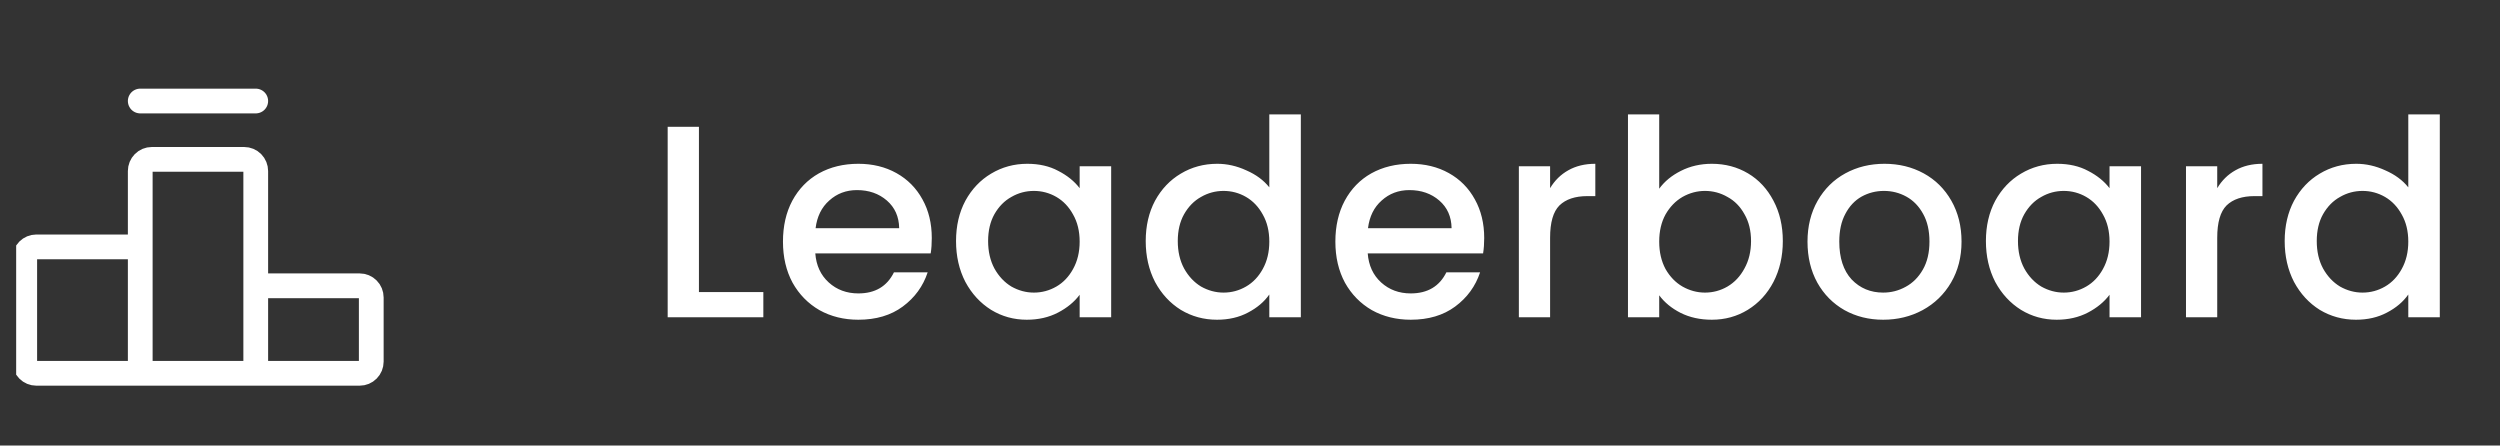 <svg width="101" height="18" viewBox="0 0 101 18" fill="none" xmlns="http://www.w3.org/2000/svg">
<rect x="0" y="0" width="101" height="18" fill="#333333" stroke="none"/>
<g clip-path="url(#clip0_125_62060)">
<path d="M10.332 15.081H5.666M10.332 15.081V6.91C10.332 6.785 10.283 6.665 10.196 6.577C10.108 6.488 9.989 6.439 9.866 6.439H6.132C6.009 6.439 5.89 6.488 5.802 6.577C5.715 6.665 5.666 6.785 5.666 6.91V15.081M10.332 15.081H14.532C14.656 15.081 14.775 15.032 14.862 14.943C14.95 14.855 14.999 14.735 14.999 14.61V12.017C14.999 11.892 14.95 11.772 14.862 11.684C14.775 11.595 14.656 11.546 14.532 11.546H10.799C10.675 11.546 10.557 11.595 10.469 11.684C10.382 11.772 10.332 11.892 10.332 12.017V15.081ZM5.666 15.081V10.446C5.666 10.321 5.617 10.201 5.529 10.112C5.441 10.024 5.323 9.974 5.199 9.974H1.466C1.342 9.974 1.223 10.024 1.136 10.112C1.048 10.201 0.999 10.321 0.999 10.446V14.61C0.999 14.735 1.048 14.855 1.136 14.943C1.223 15.032 1.342 15.081 1.466 15.081H5.666ZM10.332 4.081H5.666" stroke="white" stroke-linecap="round" stroke-linejoin="round"/>
</g>
<path d="M28.237 11.799H30.839V12.817H26.974V5.122H28.237V11.799ZM37.644 9.617C37.644 9.846 37.63 10.053 37.6 10.237H32.938C32.975 10.725 33.156 11.116 33.481 11.411C33.806 11.706 34.205 11.854 34.677 11.854C35.356 11.854 35.836 11.57 36.116 11.001H37.478C37.294 11.562 36.958 12.024 36.471 12.385C35.991 12.74 35.393 12.917 34.677 12.917C34.094 12.917 33.57 12.788 33.105 12.529C32.647 12.264 32.285 11.895 32.02 11.422C31.761 10.942 31.632 10.389 31.632 9.761C31.632 9.134 31.757 8.584 32.008 8.111C32.267 7.632 32.625 7.262 33.083 7.004C33.547 6.746 34.079 6.617 34.677 6.617C35.253 6.617 35.766 6.742 36.216 6.993C36.666 7.244 37.017 7.598 37.268 8.056C37.519 8.506 37.644 9.027 37.644 9.617ZM36.327 9.219C36.319 8.754 36.153 8.381 35.828 8.1C35.504 7.82 35.101 7.68 34.622 7.68C34.186 7.68 33.813 7.82 33.503 8.1C33.193 8.373 33.009 8.746 32.95 9.219H36.327ZM38.624 9.739C38.624 9.126 38.749 8.584 39.001 8.111C39.259 7.639 39.606 7.274 40.041 7.015C40.484 6.749 40.971 6.617 41.503 6.617C41.983 6.617 42.4 6.713 42.754 6.904C43.116 7.089 43.404 7.322 43.618 7.602V6.716H44.891V12.817H43.618V11.909C43.404 12.197 43.112 12.437 42.743 12.629C42.374 12.821 41.953 12.917 41.481 12.917C40.957 12.917 40.477 12.784 40.041 12.518C39.606 12.245 39.259 11.869 39.001 11.389C38.749 10.902 38.624 10.352 38.624 9.739ZM43.618 9.761C43.618 9.34 43.529 8.975 43.352 8.665C43.182 8.355 42.957 8.119 42.677 7.956C42.396 7.794 42.093 7.713 41.769 7.713C41.444 7.713 41.141 7.794 40.861 7.956C40.58 8.111 40.351 8.344 40.174 8.654C40.005 8.957 39.92 9.318 39.92 9.739C39.92 10.16 40.005 10.529 40.174 10.846C40.351 11.164 40.58 11.407 40.861 11.577C41.149 11.739 41.451 11.821 41.769 11.821C42.093 11.821 42.396 11.739 42.677 11.577C42.957 11.415 43.182 11.178 43.352 10.868C43.529 10.551 43.618 10.182 43.618 9.761ZM46.287 9.739C46.287 9.126 46.412 8.584 46.663 8.111C46.921 7.639 47.268 7.274 47.704 7.015C48.147 6.749 48.638 6.617 49.177 6.617C49.575 6.617 49.966 6.705 50.35 6.882C50.742 7.052 51.052 7.281 51.28 7.569V4.623H52.554V12.817H51.28V11.898C51.074 12.194 50.786 12.437 50.417 12.629C50.055 12.821 49.638 12.917 49.166 12.917C48.634 12.917 48.147 12.784 47.704 12.518C47.268 12.245 46.921 11.869 46.663 11.389C46.412 10.902 46.287 10.352 46.287 9.739ZM51.28 9.761C51.28 9.34 51.192 8.975 51.015 8.665C50.845 8.355 50.62 8.119 50.339 7.956C50.059 7.794 49.756 7.713 49.431 7.713C49.106 7.713 48.804 7.794 48.523 7.956C48.243 8.111 48.014 8.344 47.837 8.654C47.667 8.957 47.582 9.318 47.582 9.739C47.582 10.16 47.667 10.529 47.837 10.846C48.014 11.164 48.243 11.407 48.523 11.577C48.811 11.739 49.114 11.821 49.431 11.821C49.756 11.821 50.059 11.739 50.339 11.577C50.62 11.415 50.845 11.178 51.015 10.868C51.192 10.551 51.28 10.182 51.28 9.761ZM59.962 9.617C59.962 9.846 59.947 10.053 59.917 10.237H55.256C55.293 10.725 55.474 11.116 55.798 11.411C56.123 11.706 56.522 11.854 56.994 11.854C57.673 11.854 58.153 11.57 58.434 11.001H59.796C59.611 11.562 59.275 12.024 58.788 12.385C58.308 12.74 57.71 12.917 56.994 12.917C56.411 12.917 55.887 12.788 55.422 12.529C54.964 12.264 54.602 11.895 54.337 11.422C54.078 10.942 53.949 10.389 53.949 9.761C53.949 9.134 54.075 8.584 54.326 8.111C54.584 7.632 54.942 7.262 55.4 7.004C55.865 6.746 56.396 6.617 56.994 6.617C57.57 6.617 58.083 6.742 58.533 6.993C58.984 7.244 59.334 7.598 59.585 8.056C59.836 8.506 59.962 9.027 59.962 9.617ZM58.644 9.219C58.637 8.754 58.471 8.381 58.146 8.1C57.821 7.82 57.419 7.68 56.939 7.68C56.503 7.68 56.13 7.82 55.82 8.1C55.51 8.373 55.326 8.746 55.267 9.219H58.644ZM62.624 7.602C62.809 7.292 63.053 7.052 63.355 6.882C63.665 6.705 64.031 6.617 64.451 6.617V7.923H64.13C63.636 7.923 63.259 8.049 63.001 8.3C62.75 8.551 62.624 8.986 62.624 9.606V12.817H61.362V6.716H62.624V7.602ZM67.032 7.624C67.246 7.329 67.538 7.089 67.907 6.904C68.283 6.713 68.7 6.617 69.158 6.617C69.697 6.617 70.184 6.746 70.62 7.004C71.055 7.262 71.398 7.632 71.649 8.111C71.9 8.584 72.026 9.126 72.026 9.739C72.026 10.352 71.9 10.902 71.649 11.389C71.398 11.869 71.052 12.245 70.609 12.518C70.173 12.784 69.69 12.917 69.158 12.917C68.686 12.917 68.265 12.825 67.896 12.64C67.534 12.456 67.246 12.219 67.032 11.931V12.817H65.77V4.623H67.032V7.624ZM70.742 9.739C70.742 9.318 70.653 8.957 70.476 8.654C70.306 8.344 70.077 8.111 69.789 7.956C69.509 7.794 69.206 7.713 68.881 7.713C68.564 7.713 68.261 7.794 67.973 7.956C67.693 8.119 67.464 8.355 67.287 8.665C67.117 8.975 67.032 9.34 67.032 9.761C67.032 10.182 67.117 10.551 67.287 10.868C67.464 11.178 67.693 11.415 67.973 11.577C68.261 11.739 68.564 11.821 68.881 11.821C69.206 11.821 69.509 11.739 69.789 11.577C70.077 11.407 70.306 11.164 70.476 10.846C70.653 10.529 70.742 10.16 70.742 9.739ZM76.079 12.917C75.503 12.917 74.983 12.788 74.517 12.529C74.052 12.264 73.687 11.895 73.421 11.422C73.156 10.942 73.023 10.389 73.023 9.761C73.023 9.141 73.159 8.591 73.432 8.111C73.706 7.632 74.078 7.262 74.551 7.004C75.023 6.746 75.551 6.617 76.134 6.617C76.717 6.617 77.245 6.746 77.718 7.004C78.19 7.262 78.563 7.632 78.836 8.111C79.109 8.591 79.246 9.141 79.246 9.761C79.246 10.381 79.105 10.931 78.825 11.411C78.544 11.891 78.16 12.264 77.673 12.529C77.193 12.788 76.662 12.917 76.079 12.917ZM76.079 11.821C76.404 11.821 76.706 11.743 76.987 11.588C77.275 11.433 77.507 11.201 77.684 10.891C77.862 10.581 77.95 10.204 77.95 9.761C77.95 9.318 77.865 8.946 77.695 8.643C77.526 8.333 77.3 8.1 77.02 7.945C76.739 7.79 76.437 7.713 76.112 7.713C75.787 7.713 75.484 7.79 75.204 7.945C74.931 8.1 74.713 8.333 74.551 8.643C74.388 8.946 74.307 9.318 74.307 9.761C74.307 10.418 74.473 10.928 74.805 11.289C75.145 11.644 75.569 11.821 76.079 11.821ZM80.231 9.739C80.231 9.126 80.356 8.584 80.607 8.111C80.866 7.639 81.213 7.274 81.648 7.015C82.091 6.749 82.578 6.617 83.11 6.617C83.59 6.617 84.007 6.713 84.361 6.904C84.723 7.089 85.01 7.322 85.225 7.602V6.716H86.498V12.817H85.225V11.909C85.01 12.197 84.719 12.437 84.35 12.629C83.981 12.821 83.56 12.917 83.088 12.917C82.564 12.917 82.084 12.784 81.648 12.518C81.213 12.245 80.866 11.869 80.607 11.389C80.356 10.902 80.231 10.352 80.231 9.739ZM85.225 9.761C85.225 9.34 85.136 8.975 84.959 8.665C84.789 8.355 84.564 8.119 84.283 7.956C84.003 7.794 83.7 7.713 83.376 7.713C83.051 7.713 82.748 7.794 82.468 7.956C82.187 8.111 81.958 8.344 81.781 8.654C81.611 8.957 81.526 9.318 81.526 9.739C81.526 10.16 81.611 10.529 81.781 10.846C81.958 11.164 82.187 11.407 82.468 11.577C82.755 11.739 83.058 11.821 83.376 11.821C83.7 11.821 84.003 11.739 84.283 11.577C84.564 11.415 84.789 11.178 84.959 10.868C85.136 10.551 85.225 10.182 85.225 9.761ZM89.576 7.602C89.761 7.292 90.005 7.052 90.307 6.882C90.617 6.705 90.983 6.617 91.403 6.617V7.923H91.082C90.588 7.923 90.211 8.049 89.953 8.3C89.702 8.551 89.576 8.986 89.576 9.606V12.817H88.314V6.716H89.576V7.602ZM92.301 9.739C92.301 9.126 92.427 8.584 92.678 8.111C92.936 7.639 93.283 7.274 93.718 7.015C94.161 6.749 94.652 6.617 95.191 6.617C95.59 6.617 95.981 6.705 96.365 6.882C96.756 7.052 97.066 7.281 97.295 7.569V4.623H98.568V12.817H97.295V11.898C97.088 12.194 96.8 12.437 96.431 12.629C96.07 12.821 95.653 12.917 95.18 12.917C94.649 12.917 94.161 12.784 93.718 12.518C93.283 12.245 92.936 11.869 92.678 11.389C92.427 10.902 92.301 10.352 92.301 9.739ZM97.295 9.761C97.295 9.34 97.206 8.975 97.029 8.665C96.859 8.355 96.634 8.119 96.354 7.956C96.073 7.794 95.771 7.713 95.446 7.713C95.121 7.713 94.818 7.794 94.538 7.956C94.257 8.111 94.028 8.344 93.851 8.654C93.681 8.957 93.597 9.318 93.597 9.739C93.597 10.16 93.681 10.529 93.851 10.846C94.028 11.164 94.257 11.407 94.538 11.577C94.826 11.739 95.128 11.821 95.446 11.821C95.771 11.821 96.073 11.739 96.354 11.577C96.634 11.415 96.859 11.178 97.029 10.868C97.206 10.551 97.295 10.182 97.295 9.761Z" fill="white"/>
<defs>
<clipPath id="clip0_125_62060">
<rect width="16" height="16" fill="white" transform="translate(0.653 1.317)"/>
</clipPath>
</defs>
</svg>
